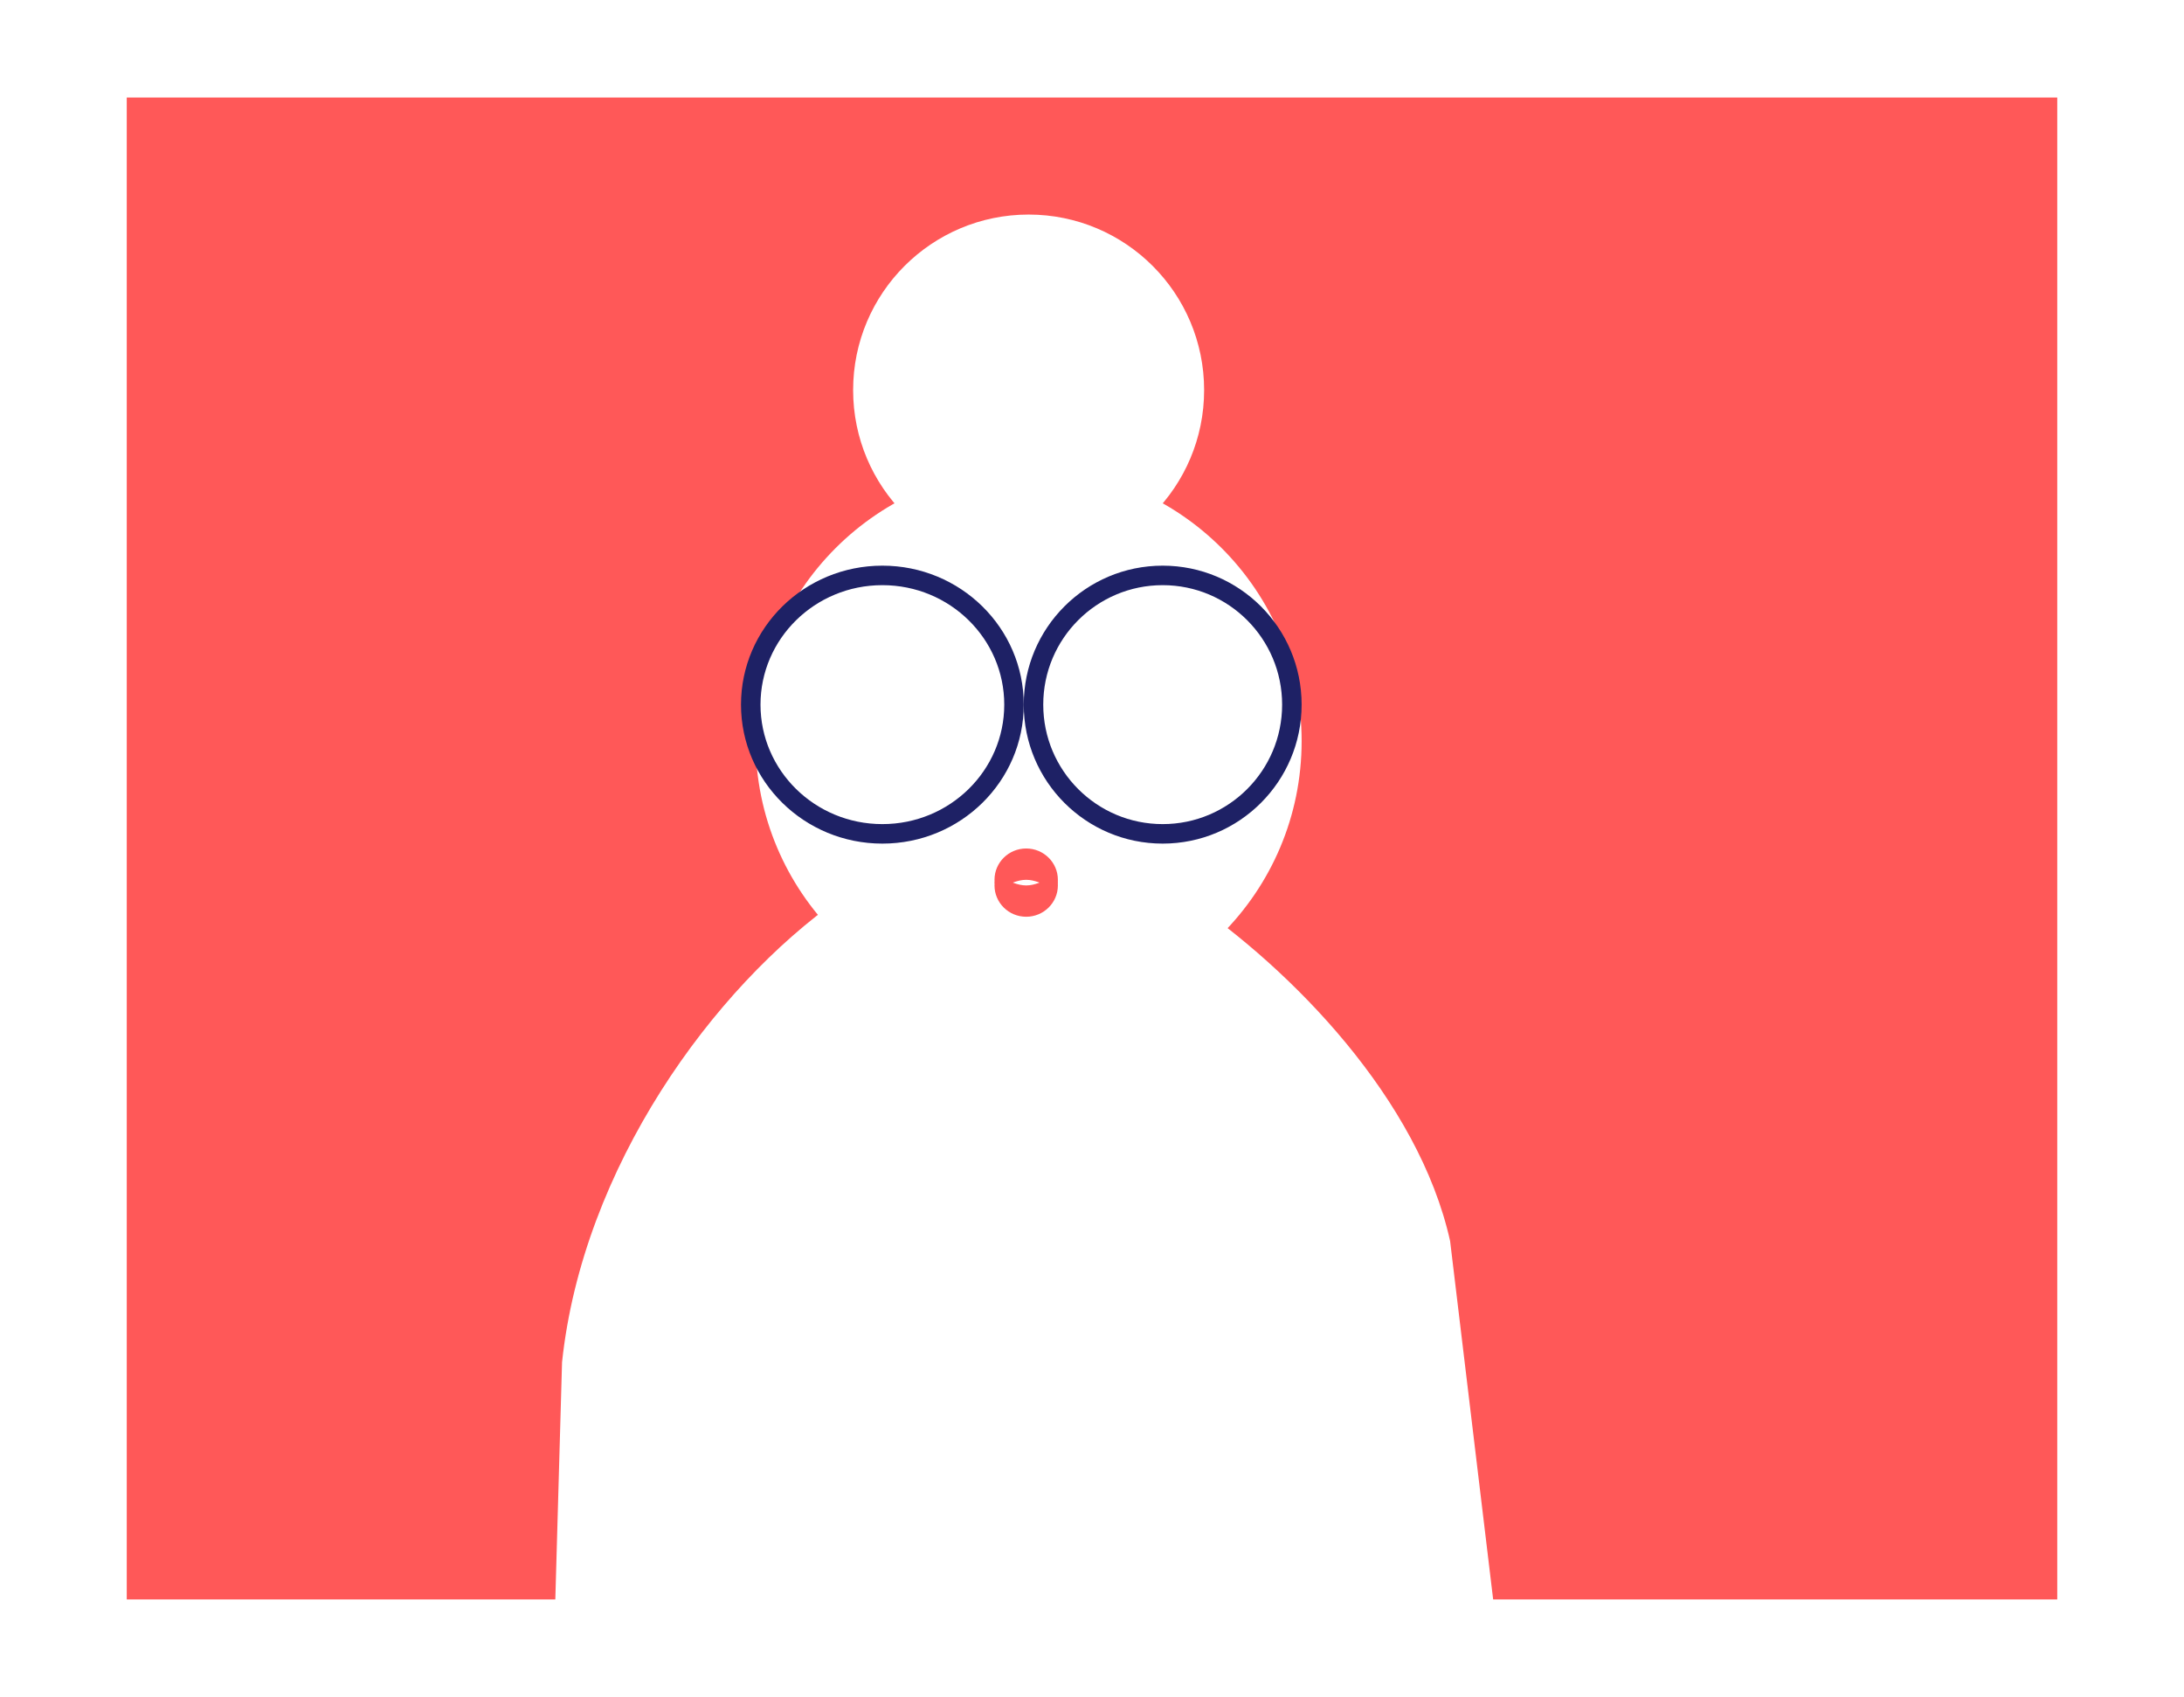 <svg width="448" height="348" viewBox="0 0 448 348" fill="none" xmlns="http://www.w3.org/2000/svg">
<rect width="448" height="348" fill="white"/>
<rect x="26" y="20" width="396" height="308" fill="#FF5858"/>
<path d="M297.458 254.5L307.077 334.567L113.709 335.117L115.292 279.347C119.51 239.513 146.146 202.617 172.271 184.271C181.854 203.485 188.686 203.5 211.5 203.5C234.314 203.5 233.94 203.485 243.522 184.271C265.055 198.861 290.993 225.426 297.458 254.5Z" fill="white"/>
<circle cx="211" cy="152" r="56" fill="white"/>
<circle cx="211" cy="80" r="36" fill="white"/>
<path d="M208 144.5C208 159.103 195.945 171 181 171C166.055 171 154 159.103 154 144.5C154 129.897 166.055 118 181 118C195.945 118 208 129.897 208 144.5Z" stroke="#1E2165" stroke-width="4"/>
<circle cx="238.5" cy="144.5" r="26.5" stroke="#1E2165" stroke-width="4"/>
<path d="M217 180.423C217 176.876 214.09 174 210.5 174C206.91 174 204 176.876 204 180.423C204 183.971 206.91 180.423 210.5 180.423C214.09 180.423 217 183.971 217 180.423Z" fill="#FF5858"/>
<path d="M217 181.577C217 185.124 214.09 188 210.5 188C206.91 188 204 185.124 204 181.577C204 178.029 206.91 181.577 210.5 181.577C214.09 181.577 217 178.029 217 181.577Z" fill="#FF5858"/>
</svg>
